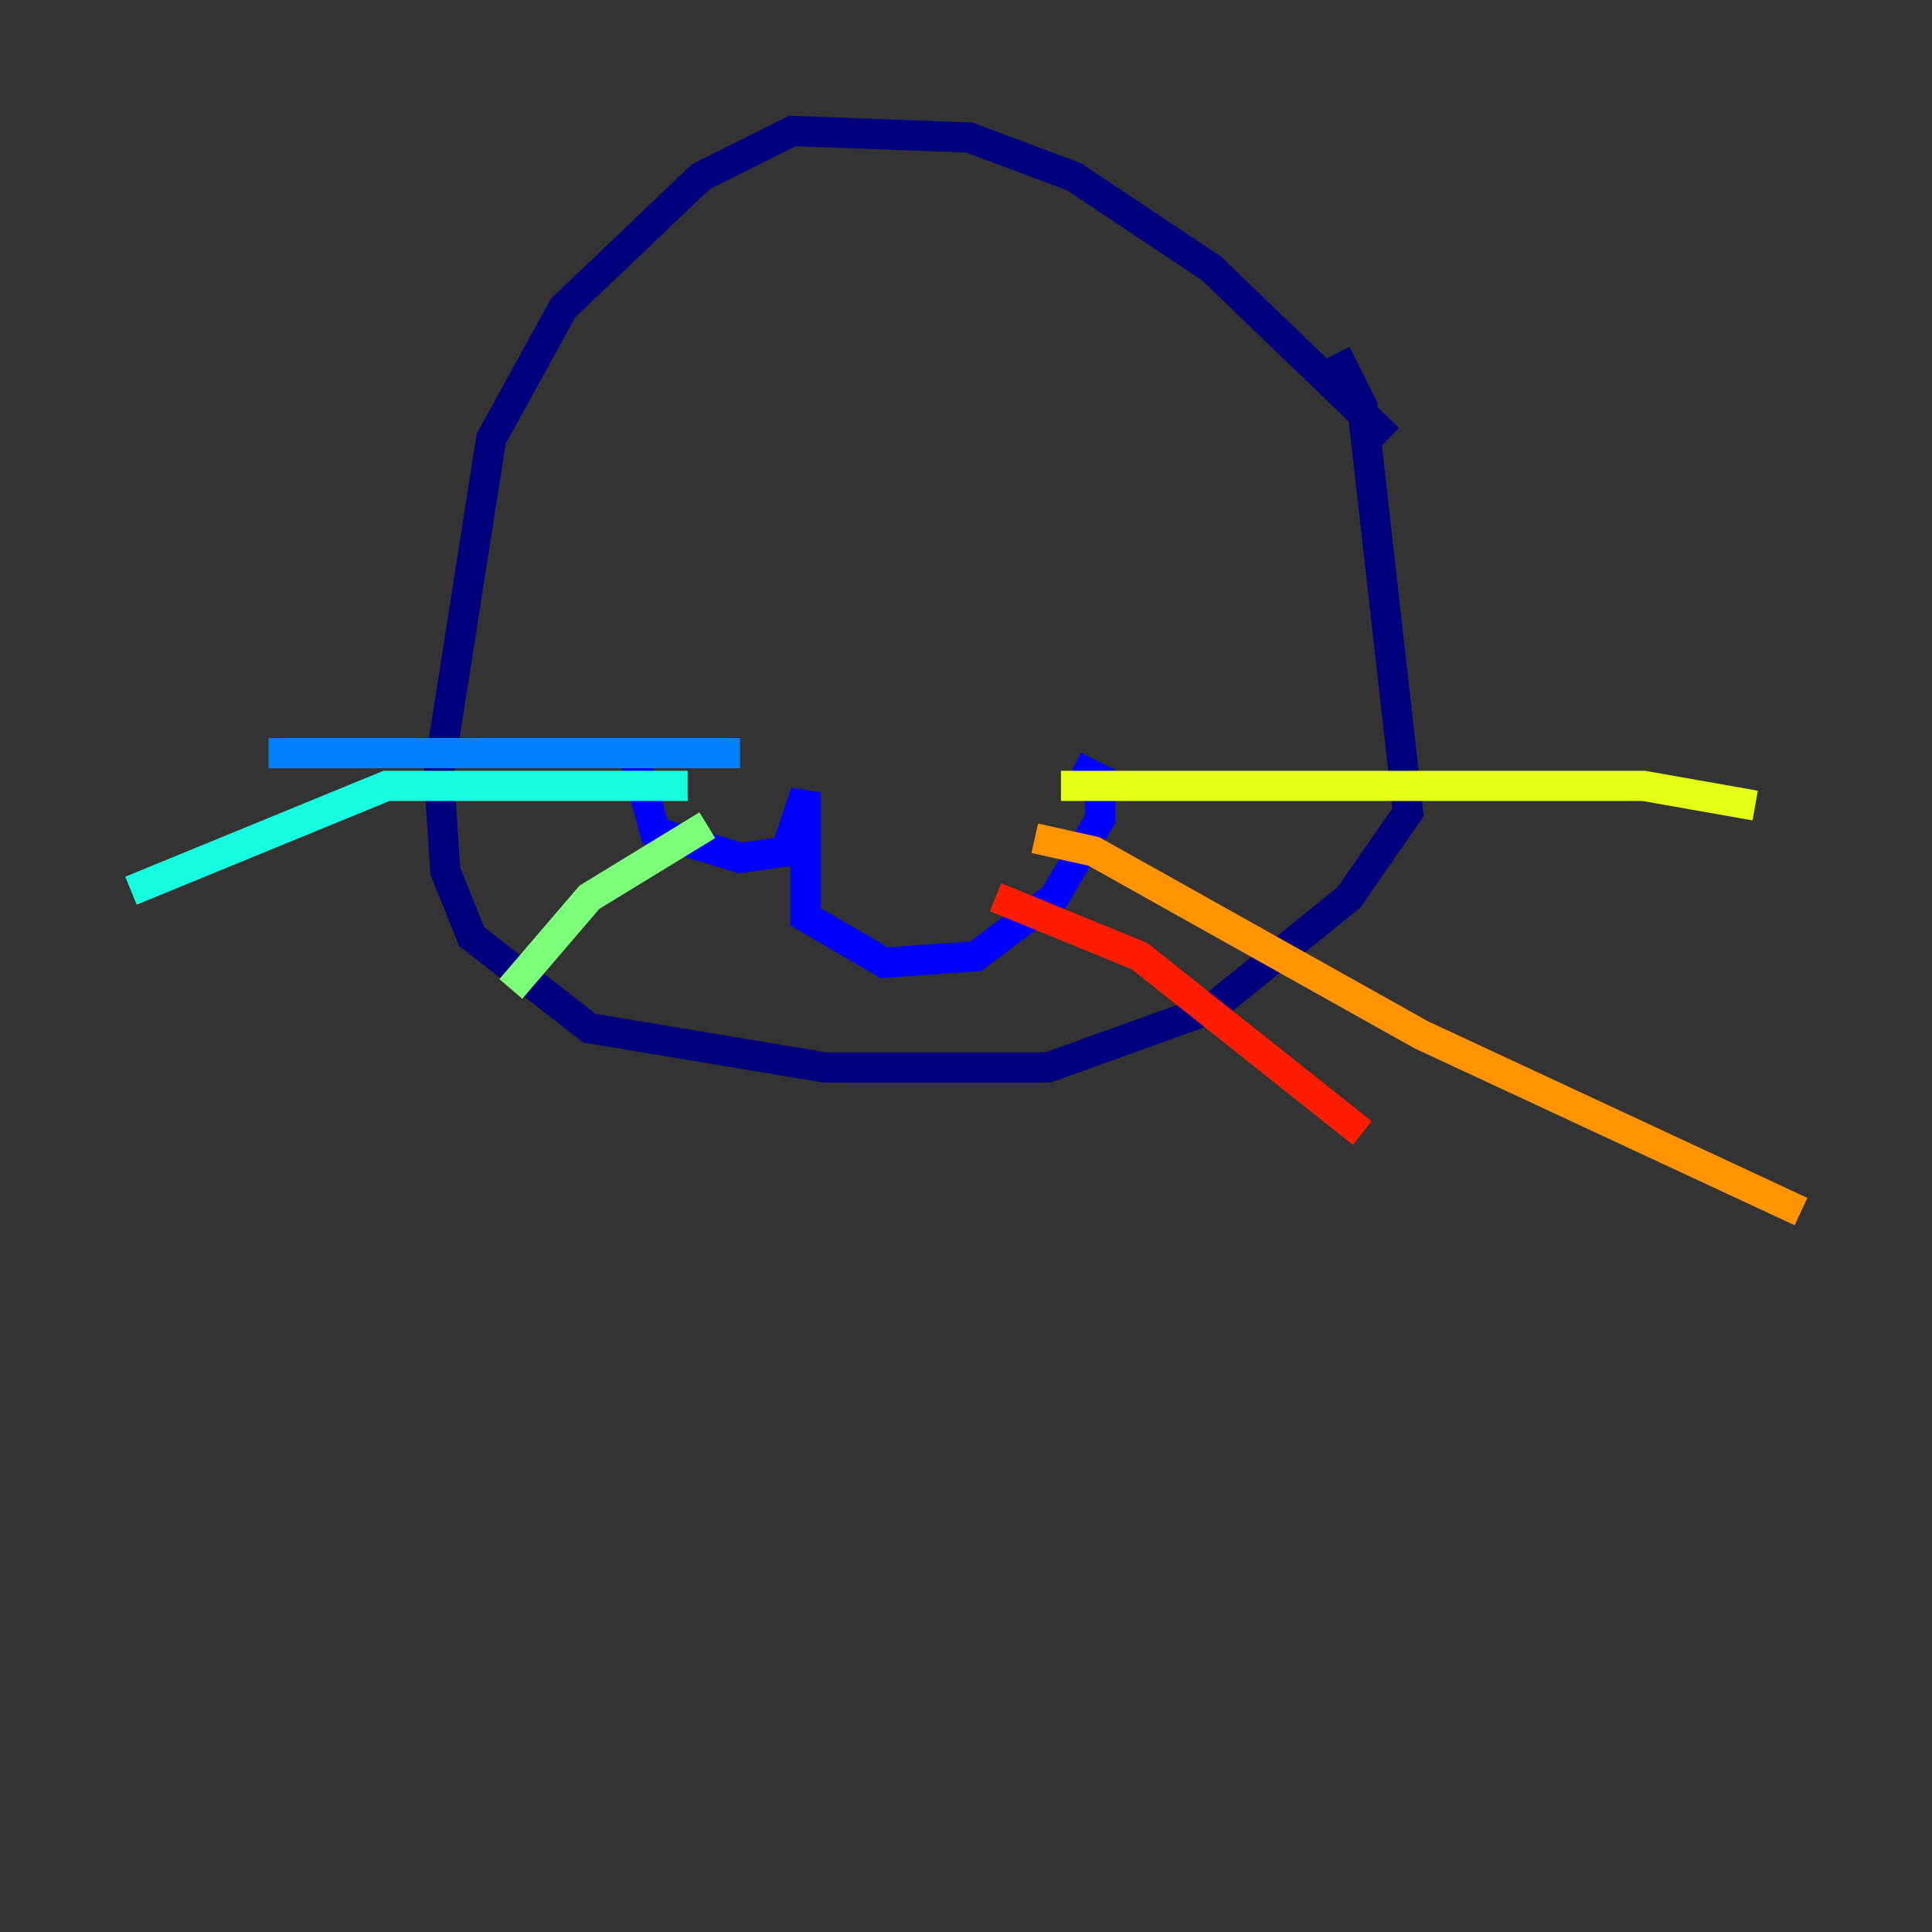 <?xml version="1.0" encoding="utf-8" ?>
<svg baseProfile="tiny" height="128" version="1.2" viewBox="0,0,128,128" width="128" xmlns="http://www.w3.org/2000/svg" xmlns:ev="http://www.w3.org/2001/xml-events" xmlns:xlink="http://www.w3.org/1999/xlink"><rect x="0" y="0" width="128" height="128" fill="#333333" stroke="none"/><defs /><polyline fill="none" points="91.986,29.071 80.271,17.79 71.159,11.715 64.217,9.112 52.502,8.678 46.427,11.715 37.315,20.393 32.542,29.071 29.071,51.2 29.505,57.709 31.241,62.047 39.051,68.122 54.671,70.725 69.424,70.725 80.271,66.82 89.383,59.444 93.288,53.803 90.251,26.902 88.515,23.43" stroke="#00007f" stroke-width="2" /><polyline fill="none" points="42.088,50.332 43.39,55.105 49.031,56.841 52.068,56.407 53.37,52.502 53.37,60.746 58.576,63.783 64.651,63.349 69.858,59.444 72.895,54.237 72.895,51.634 71.159,50.766" stroke="#0000ff" stroke-width="2" /><polyline fill="none" points="49.031,49.898 17.79,49.898" stroke="#0080ff" stroke-width="2" /><polyline fill="none" points="45.559,52.068 25.6,52.068 8.678,59.01" stroke="#15ffe1" stroke-width="2" /><polyline fill="none" points="46.861,54.671 39.051,59.444 33.844,65.519" stroke="#7cff79" stroke-width="2" /><polyline fill="none" points="70.291,52.068 108.909,52.068 116.285,53.37" stroke="#e4ff12" stroke-width="2" /><polyline fill="none" points="68.556,55.539 72.461,56.407 94.156,68.556 119.322,80.271" stroke="#ff9400" stroke-width="2" /><polyline fill="none" points="65.953,59.444 75.498,63.349 90.251,75.064" stroke="#ff1d00" stroke-width="2" /><polyline fill="none" points="53.37,19.091 53.37,19.091" stroke="#7f0000" stroke-width="2" /></svg>